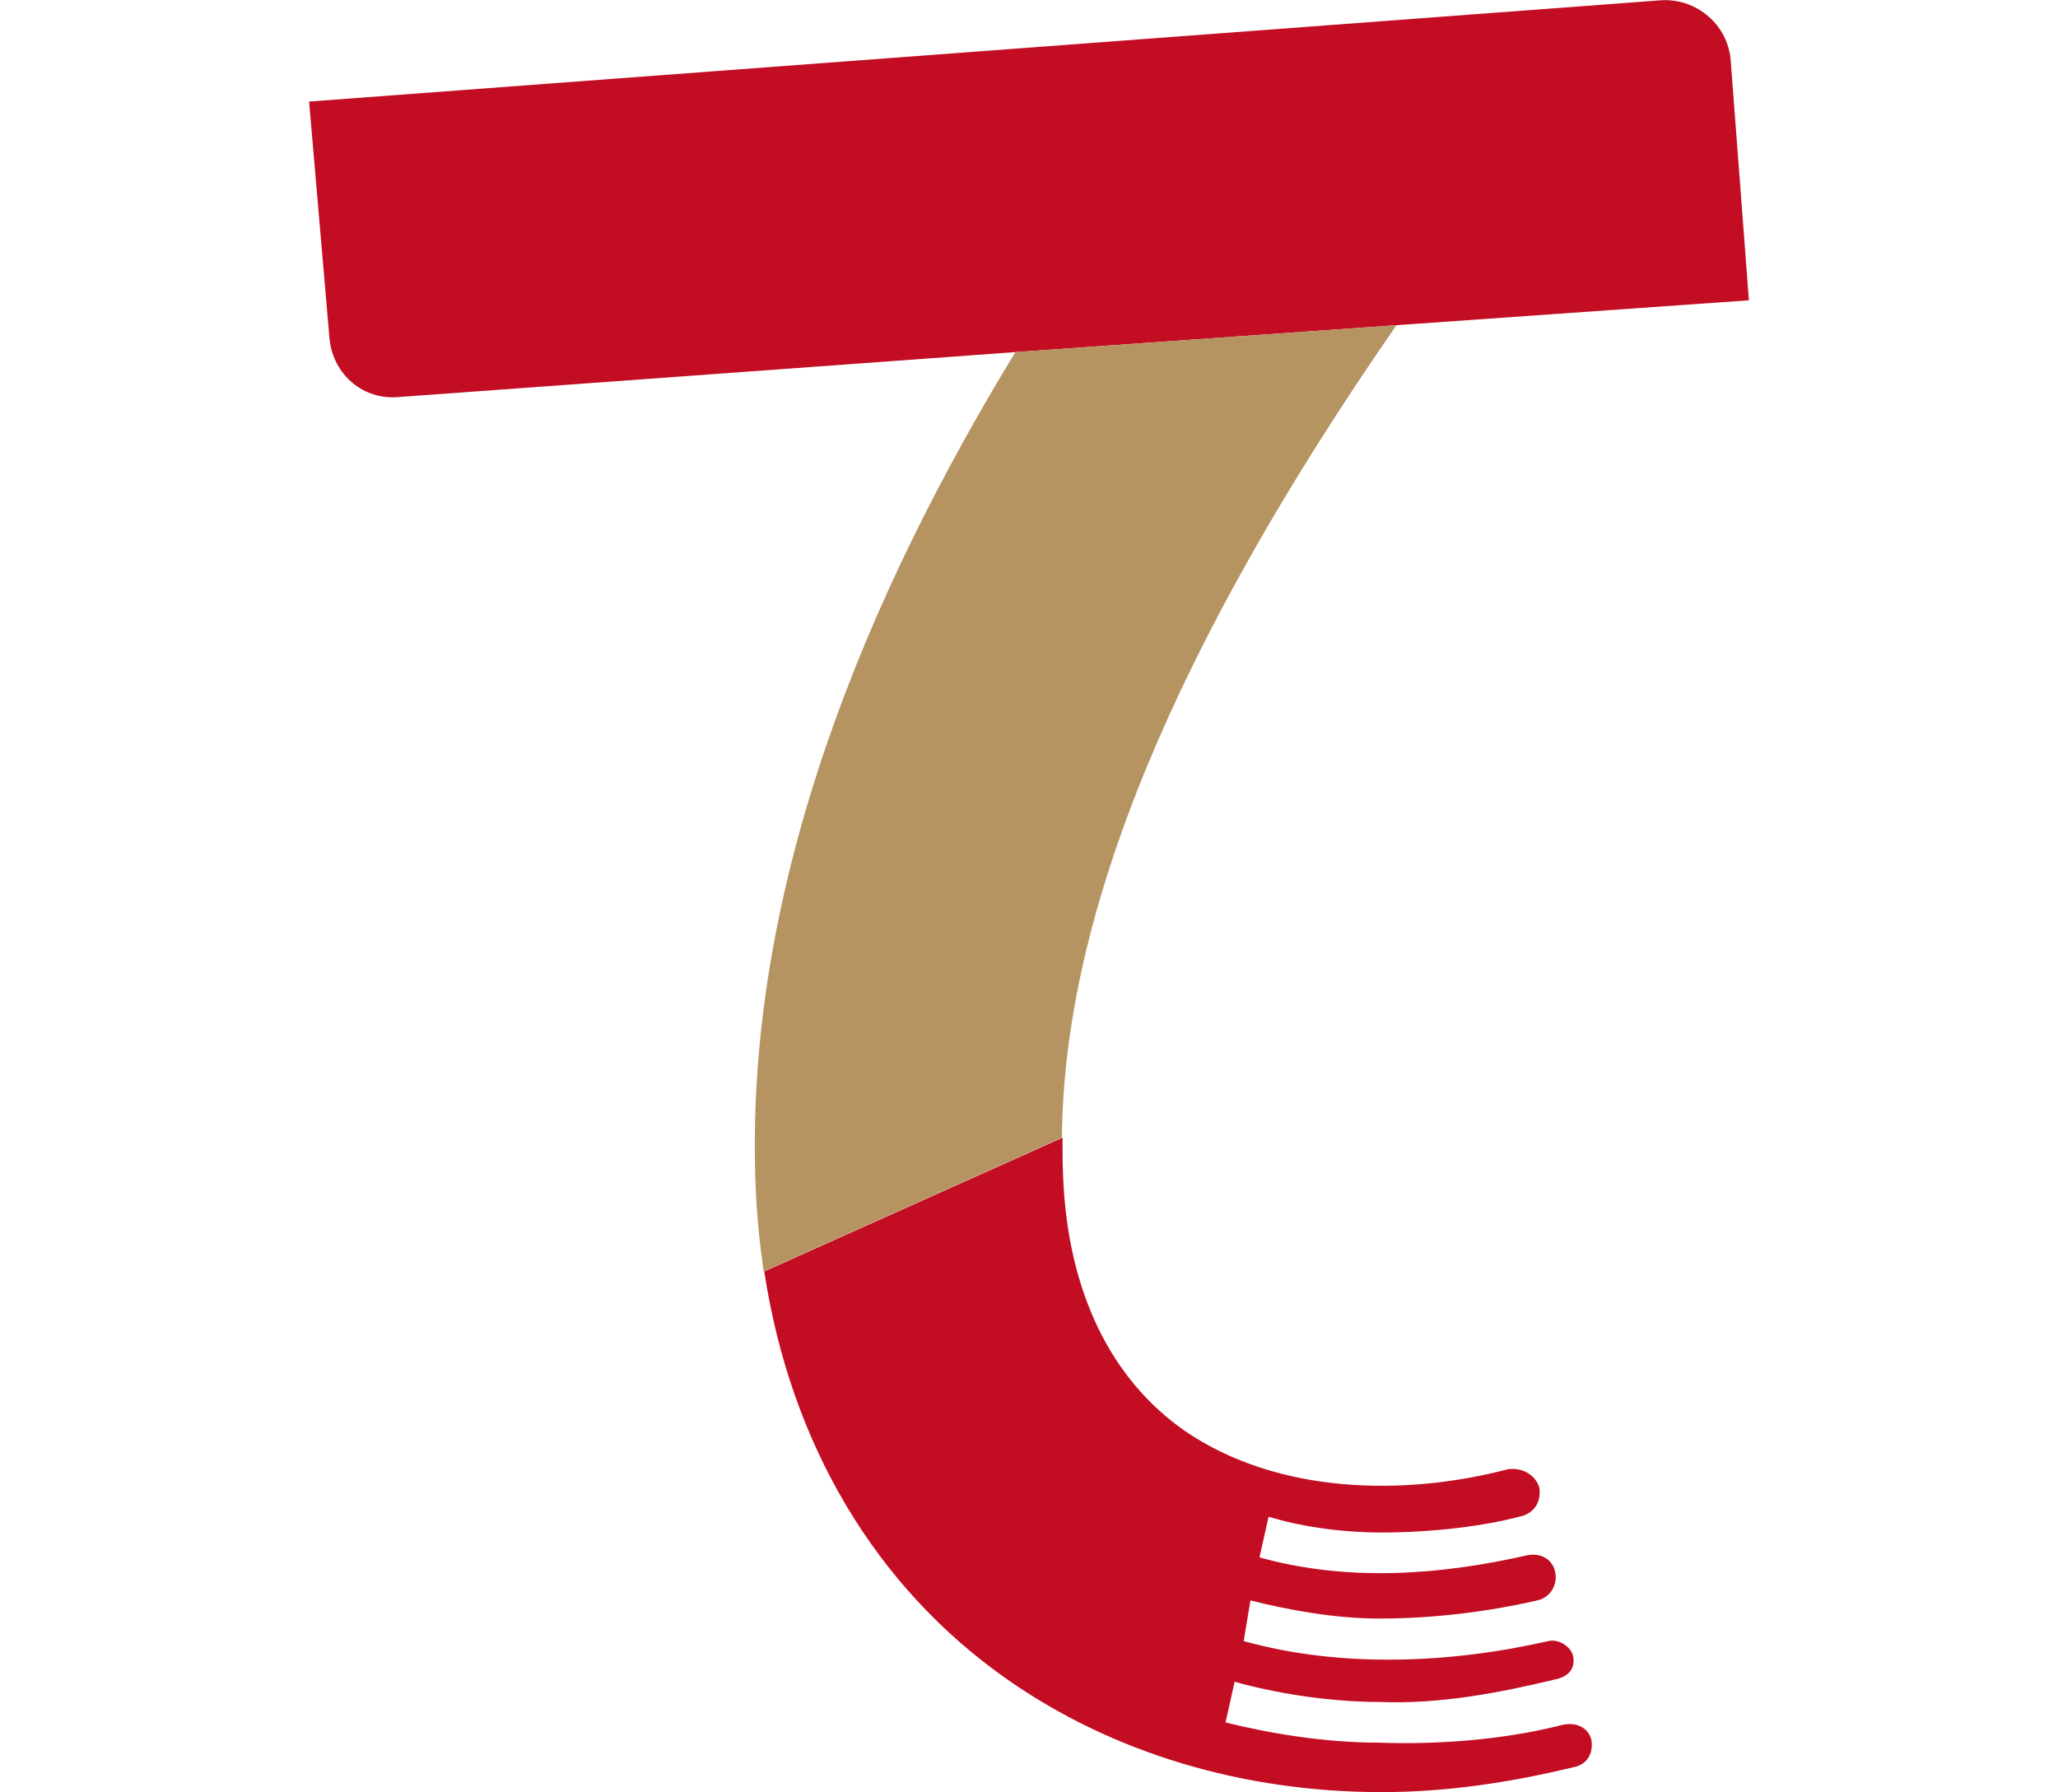<?xml version="1.0" encoding="UTF-8"?><svg id="a" xmlns="http://www.w3.org/2000/svg" viewBox="0 0 70.31 61.23"><defs><style>.b{fill:#b69461;}.c{fill:#c30d23;}</style></defs><path class="c" d="M59.75,10.26l-.62-8.17c-.08-1.23-1.16-2.16-2.39-2.08L10.56,3.47l.69,8.02c.08,1.23,1.08,2.16,2.31,2.08l21.13-1.54,13.03-.92,12.03-.85Z"/><path class="c" d="M53.43,58.92c-2.08,.54-4.4,.69-6.32,.62-1.85,0-3.7-.31-5.24-.69l.31-1.39c1.39,.39,3.24,.69,4.94,.69,2.08,.08,4.09-.31,6.01-.77,.39-.08,.69-.31,.62-.77-.08-.39-.54-.62-.85-.54-3.39,.77-7.1,.92-10.41,0l.23-1.39c1.23,.31,2.85,.62,4.4,.62,1.85,0,3.7-.23,5.4-.62,.39-.08,.69-.46,.62-.93-.08-.46-.46-.69-.93-.62-3.01,.69-6.17,.92-9.18,.08l.31-1.39c1,.31,2.39,.54,3.86,.54,1.77,0,3.55-.23,4.7-.54,.46-.08,.77-.46,.69-1-.15-.46-.62-.69-1.08-.62-3.55,.93-7.87,.85-11.03-1.31-2.54-1.77-4.01-4.78-4.16-8.71-.02-.43-.02-.87-.02-1.31l-10.19,4.57c.9,5.91,3.81,10.79,8.29,13.93,3.62,2.54,8.1,3.86,12.8,3.86,2.16,0,4.32-.31,6.55-.85,.46-.08,.69-.46,.62-.92-.08-.39-.46-.62-.93-.54Z"/><path class="b" d="M47.72,11.11l-13.03,.92c-4.94,8.1-9.33,18.2-8.87,28.61,.04,.96,.14,1.89,.27,2.8l10.19-4.57c.06-7.68,3.85-16.82,11.43-27.76Z"/></svg>